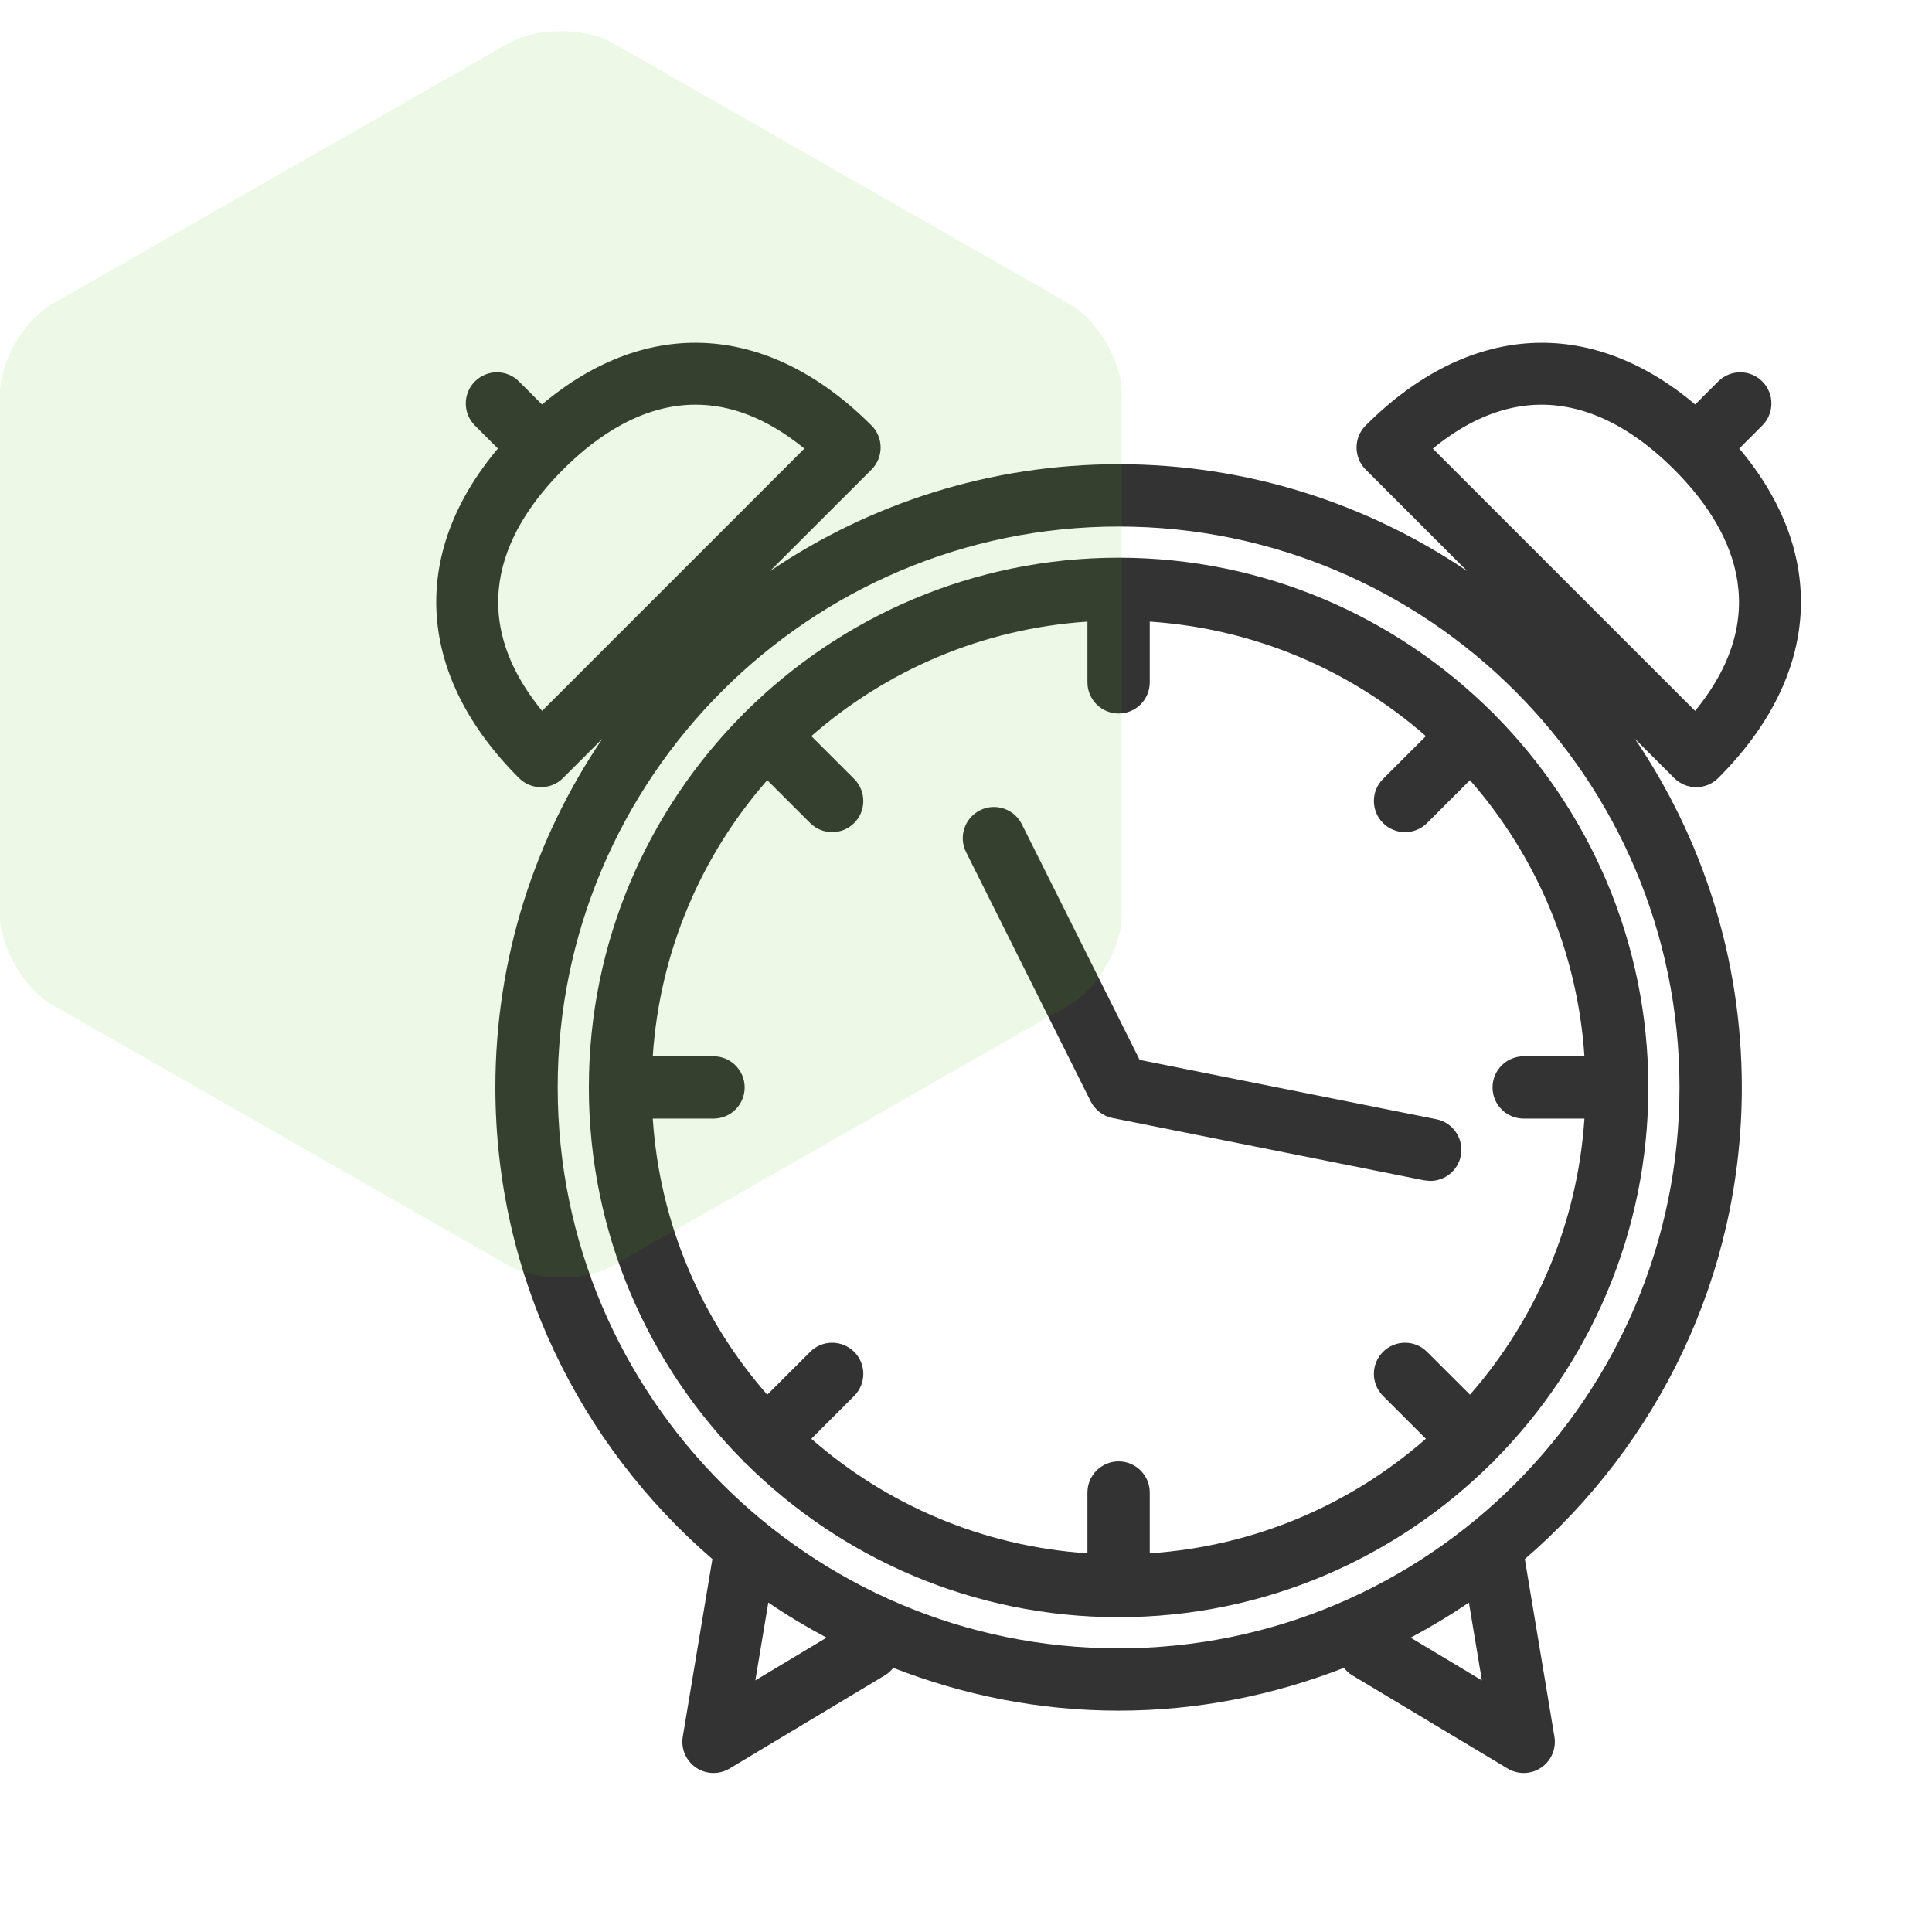 <?xml version="1.0" encoding="UTF-8"?>
<svg width="62px" height="62px" viewBox="0 0 62 62" version="1.1" xmlns="http://www.w3.org/2000/svg" xmlns:xlink="http://www.w3.org/1999/xlink">
    <!-- Generator: Sketch 54.1 (76490) - https://sketchapp.com -->
    <title>ic_harvestpeak</title>
    <desc>Created with Sketch.</desc>
    <g id="ic_harvestpeak" stroke="none" stroke-width="1" fill="none" fill-rule="evenodd">
        <g id="Group-20" transform="translate(0, 1)">
            <g id="Group-9" transform="translate(8, 5)">
                <rect id="Rectangle-Copy-2" x="0" y="0" width="56" height="56"></rect>
                <g id="Group-2" transform="translate(6, 5)" fill="#333333">
                    <path d="M39.726,4.069 C41.523,5.867 43.006,8.621 40.398,11.813 L31.981,3.396 C35.173,0.789 37.929,2.271 39.726,4.069 Z M21.897,41.897 C11.972,41.897 3.897,33.823 3.897,23.897 C3.897,13.972 11.972,5.897 21.897,5.897 C31.822,5.897 39.897,13.972 39.897,23.897 C39.897,33.823 31.822,41.897 21.897,41.897 Z M33.555,42.926 L31.269,41.554 C31.913,41.211 32.538,40.836 33.138,40.427 L33.555,42.926 Z M10.239,42.926 L10.656,40.427 C11.256,40.836 11.881,41.211 12.525,41.554 L10.239,42.926 Z M3.396,11.813 C0.788,8.621 2.271,5.867 4.068,4.069 C5.168,2.969 6.626,1.987 8.322,1.987 C9.399,1.987 10.573,2.383 11.813,3.396 L3.396,11.813 Z M39.726,13.968 C39.921,14.164 40.177,14.261 40.433,14.261 C40.689,14.261 40.944,14.164 41.14,13.968 C44.439,10.67 44.661,6.775 41.815,3.394 L42.554,2.655 C42.944,2.264 42.944,1.631 42.554,1.241 C42.163,0.85 41.53,0.85 41.14,1.241 L40.401,1.98 C37.019,-0.867 33.124,-0.644 29.826,2.655 C29.436,3.045 29.436,3.678 29.826,4.069 L33.087,7.329 C29.891,5.164 26.039,3.897 21.897,3.897 C17.755,3.897 13.903,5.164 10.707,7.329 L13.968,4.069 C14.358,3.678 14.358,3.045 13.968,2.655 C10.669,-0.645 6.774,-0.867 3.393,1.98 L2.654,1.241 C2.264,0.85 1.631,0.85 1.24,1.241 C0.85,1.631 0.85,2.264 1.24,2.655 L1.979,3.394 C-0.867,6.775 -0.645,10.67 2.654,13.968 C2.85,14.164 3.105,14.261 3.361,14.261 C3.617,14.261 3.873,14.164 4.068,13.968 L5.329,12.708 C3.164,15.903 1.897,19.755 1.897,23.897 C1.897,29.945 4.606,35.362 8.861,39.032 L7.911,44.733 C7.847,45.118 8.012,45.504 8.334,45.724 C8.503,45.839 8.7,45.897 8.897,45.897 C9.075,45.897 9.253,45.85 9.412,45.755 L14.412,42.755 C14.514,42.693 14.594,42.611 14.665,42.523 C16.912,43.399 19.345,43.897 21.897,43.897 C24.449,43.897 26.882,43.399 29.129,42.523 C29.2,42.611 29.28,42.693 29.382,42.755 L34.382,45.755 C34.541,45.85 34.719,45.897 34.897,45.897 C35.094,45.897 35.291,45.839 35.46,45.724 C35.782,45.504 35.947,45.118 35.883,44.733 L34.933,39.032 C39.188,35.362 41.897,29.945 41.897,23.897 C41.897,19.755 40.63,15.903 38.465,12.708 L39.726,13.968 L39.726,13.968 Z" id="Fill-134"></path>
                    <path d="M34.897,24.897 L36.846,24.897 C36.622,28.28 35.277,31.355 33.172,33.758 L31.796,32.383 C31.406,31.992 30.773,31.992 30.382,32.383 C29.992,32.773 29.992,33.406 30.382,33.797 L31.758,35.172 C29.354,37.277 26.28,38.622 22.897,38.847 L22.897,36.897 C22.897,36.345 22.449,35.897 21.897,35.897 C21.345,35.897 20.897,36.345 20.897,36.897 L20.897,38.847 C17.514,38.622 14.44,37.277 12.036,35.172 L13.412,33.797 C13.802,33.406 13.802,32.773 13.412,32.383 C13.021,31.992 12.388,31.992 11.998,32.383 L10.622,33.758 C8.517,31.355 7.172,28.28 6.948,24.897 L8.897,24.897 C9.449,24.897 9.897,24.45 9.897,23.897 C9.897,23.345 9.449,22.897 8.897,22.897 L6.948,22.897 C7.172,19.515 8.517,16.44 10.622,14.037 L11.998,15.412 C12.193,15.607 12.449,15.705 12.705,15.705 C12.96,15.705 13.216,15.607 13.412,15.412 C13.802,15.021 13.802,14.389 13.412,13.998 L12.036,12.623 C14.44,10.517 17.514,9.173 20.897,8.948 L20.897,10.897 C20.897,11.45 21.345,11.897 21.897,11.897 C22.449,11.897 22.897,11.45 22.897,10.897 L22.897,8.948 C26.28,9.173 29.354,10.517 31.758,12.623 L30.382,13.998 C29.992,14.389 29.992,15.021 30.382,15.412 C30.578,15.607 30.834,15.705 31.089,15.705 C31.345,15.705 31.601,15.607 31.796,15.412 L33.172,14.037 C35.277,16.44 36.622,19.515 36.846,22.897 L34.897,22.897 C34.345,22.897 33.897,23.345 33.897,23.897 C33.897,24.45 34.345,24.897 34.897,24.897 Z M33.918,11.877 L33.877,11.85 C30.801,8.792 26.567,6.897 21.897,6.897 C17.227,6.897 12.993,8.792 9.917,11.85 L9.876,11.877 L9.849,11.918 C6.791,14.993 4.897,19.228 4.897,23.897 C4.897,28.567 6.791,32.802 9.849,35.877 L9.876,35.918 L9.917,35.945 C12.993,39.003 17.227,40.897 21.897,40.897 C26.567,40.897 30.801,39.003 33.877,35.945 L33.918,35.918 L33.945,35.877 C37.003,32.802 38.897,28.567 38.897,23.897 C38.897,19.228 37.003,14.993 33.945,11.918 L33.918,11.877 L33.918,11.877 Z" id="Fill-135"></path>
                    <path d="M32.093,24.917 L22.573,23.013 L18.792,15.45 C18.544,14.957 17.945,14.755 17.45,15.003 C16.956,15.25 16.755,15.851 17.002,16.345 L21.002,24.345 C21.141,24.621 21.398,24.817 21.701,24.878 L31.701,26.878 L31.898,26.897 C32.365,26.897 32.783,26.569 32.877,26.094 C32.986,25.552 32.635,25.025 32.093,24.917" id="Fill-136"></path>
                </g>
            </g>
            <path d="M19.672,0.384 L34.328,8.758 C35.222,9.269 36,10.602 36,11.625 L36,28.375 C36,29.397 35.223,30.73 34.328,31.242 L19.672,39.616 C18.778,40.128 17.223,40.128 16.328,39.616 L1.672,31.242 C0.778,30.731 6.9122222e-14,29.398 6.9122222e-14,28.375 L6.9122222e-14,11.625 C6.9122222e-14,10.603 0.777,9.27 1.672,8.758 L16.328,0.384 C17.222,-0.128 18.777,-0.128 19.672,0.384 Z" id="Shape-Copy-2" fill="#4EB713" opacity="0.1"></path>
        </g>
    </g>
</svg>